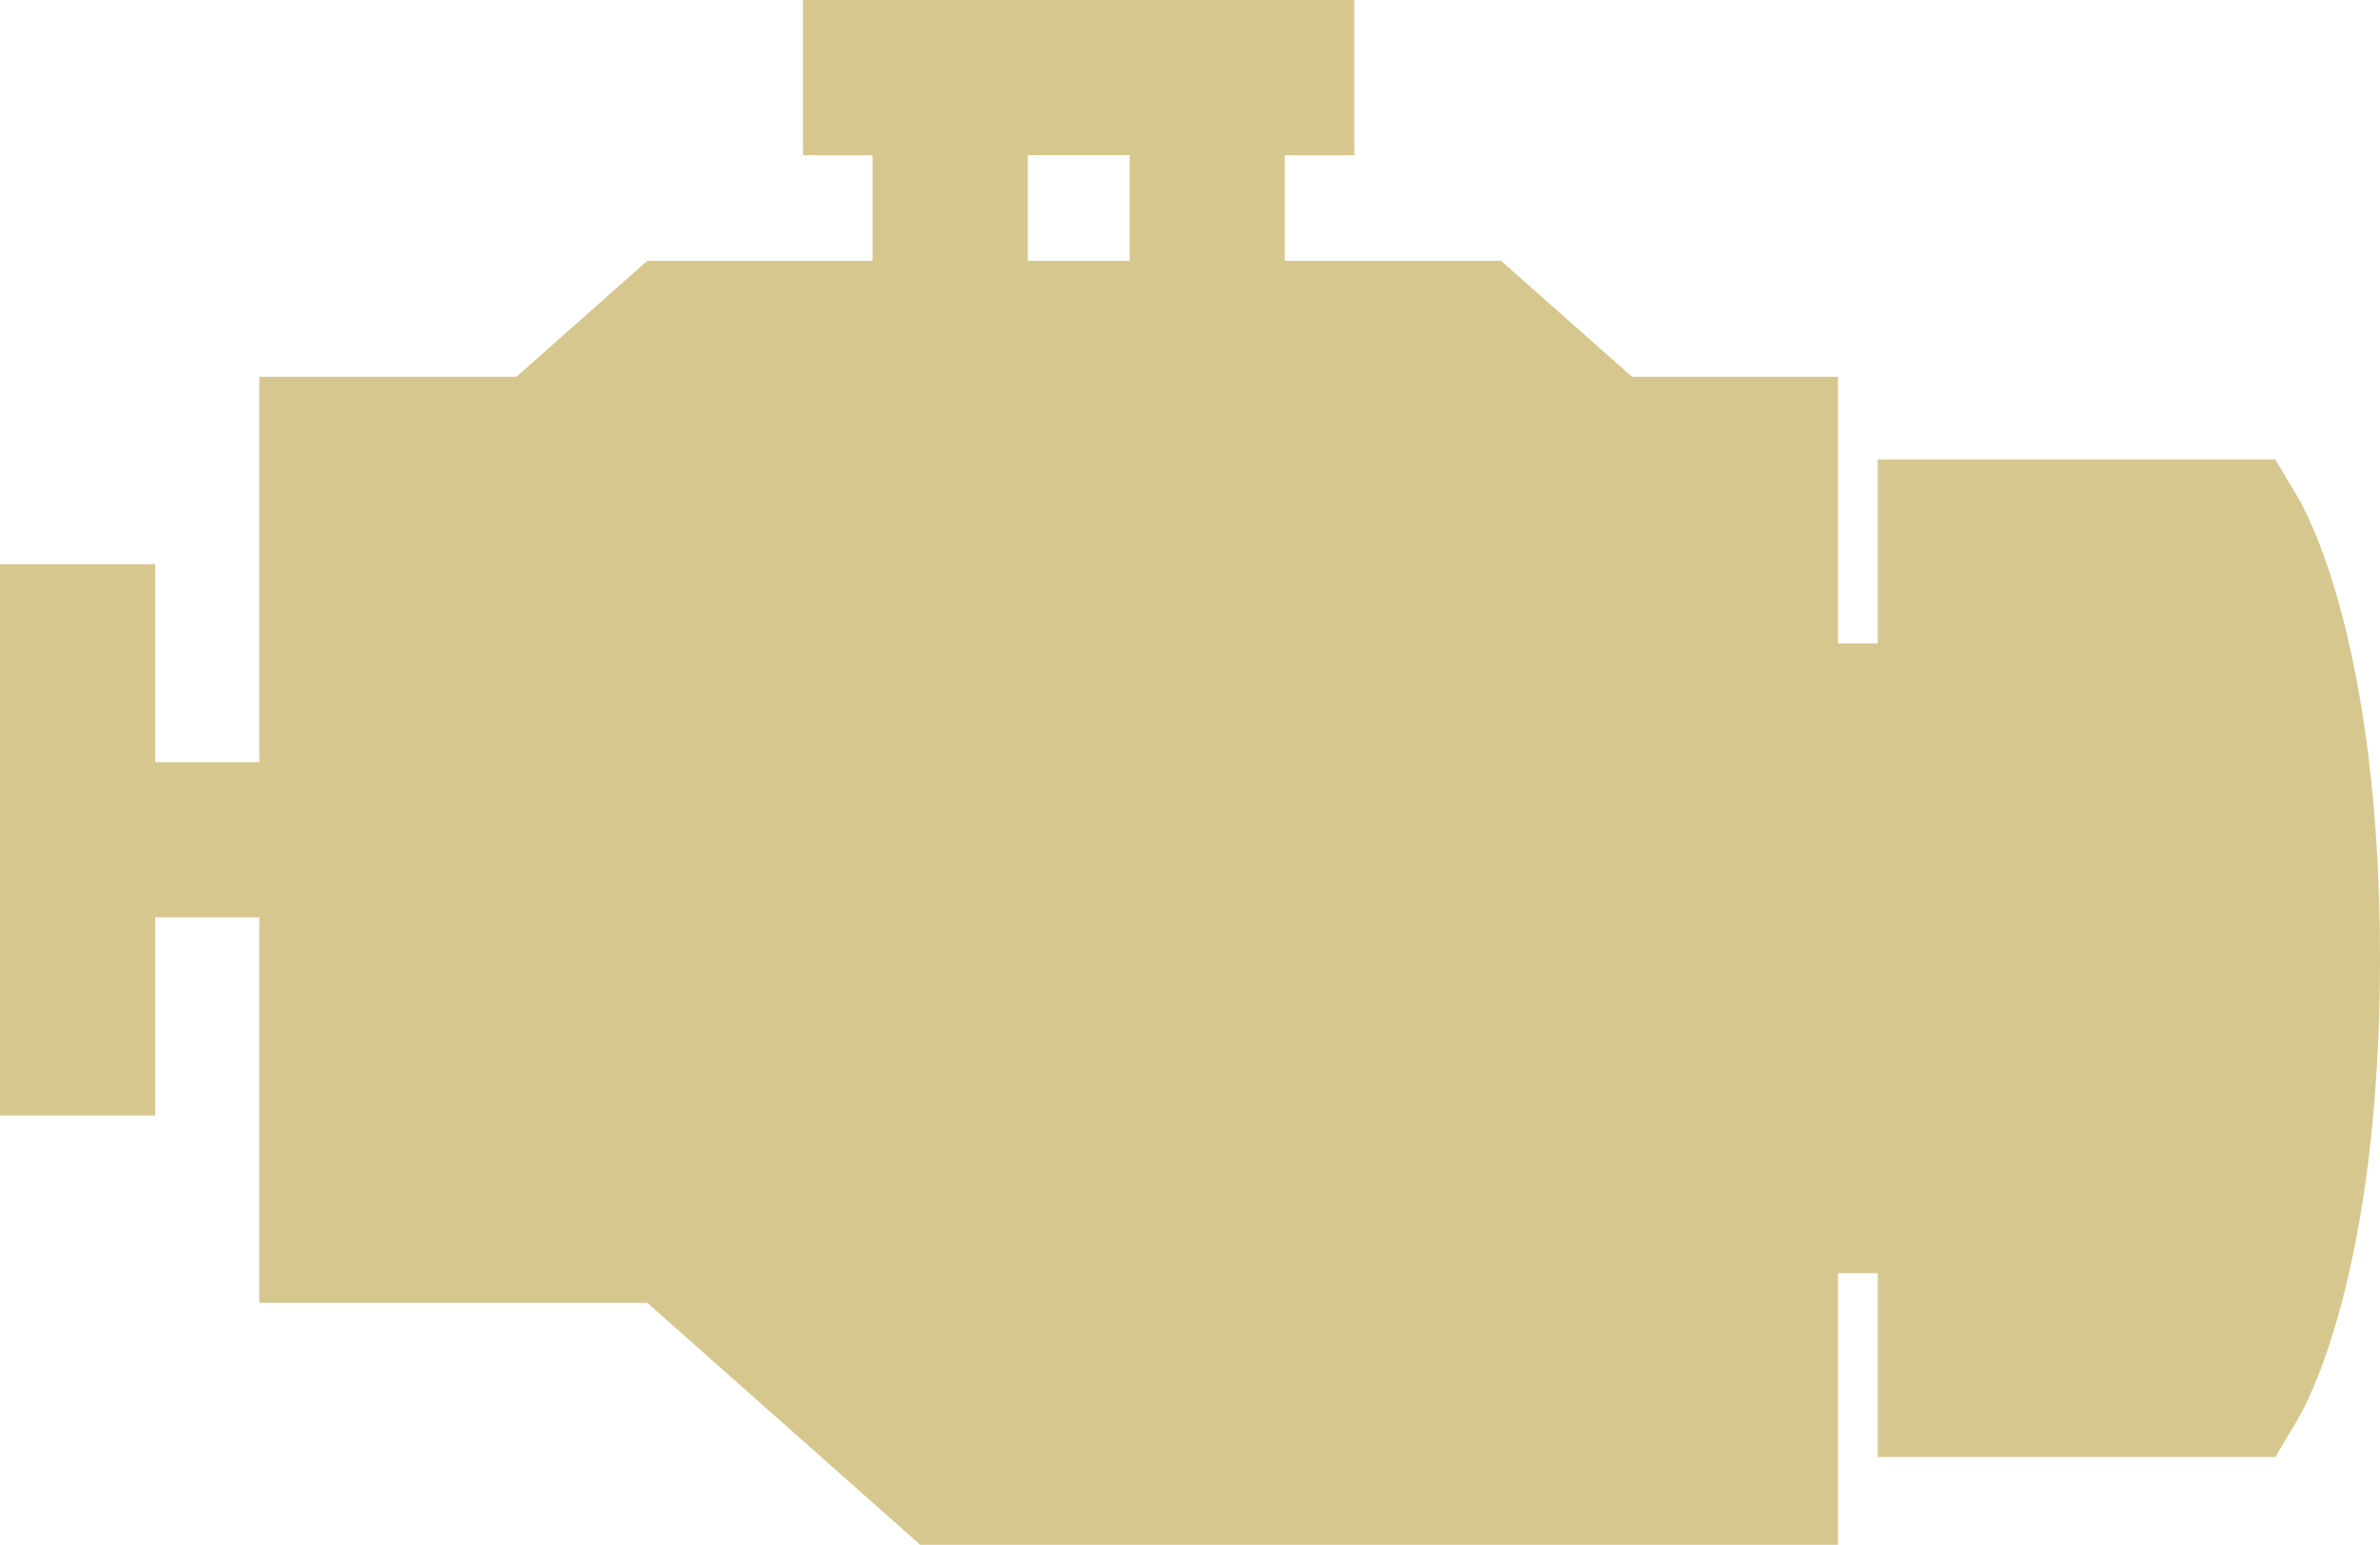 <svg id="Layer_1" data-name="Layer 1" xmlns="http://www.w3.org/2000/svg" viewBox="0 0 800 519.29"><defs><style>.cls-1{fill:#d6c78e;}</style></defs><path class="cls-1" d="M772.38,307.5l-7.59-12.7H631.17v61.82H617.8V267H548.55l-44-39h-72.7V192.53h23.38V140.35H269.91v52.18h23.38V228H217.6l-44,39H87.17V396.56h-35V330H0V515.32H52.17V448.73h35V578.31H217.6l91.73,81.34H617.79V568.33h13.38v61.82H764.78l7.59-12.71c2.83-4.73,27.63-49.27,27.63-155S775.2,312.23,772.38,307.5Zm-426.91-115H379.7V228H345.47ZM732.7,578H683.34V516.15H565.62v91.32H329.14L237.4,526.14H139.35v-207h54.09l44-39H484.78l44,39h36.88v89.64H683.34V347H732.7c6,17.79,15.13,54.62,15.13,115.5S738.75,560.18,732.7,578Z" transform="translate(0 -140.35)"/><rect class="cls-1" x="131" y="129.98" width="475.33" height="292"/><rect class="cls-1" x="274.33" y="313.31" width="312.67" height="165.33"/><rect class="cls-1" x="599.67" y="248.65" width="153.33" height="139.33"/><rect class="cls-1" x="655" y="181.31" width="109.33" height="271.33"/></svg>